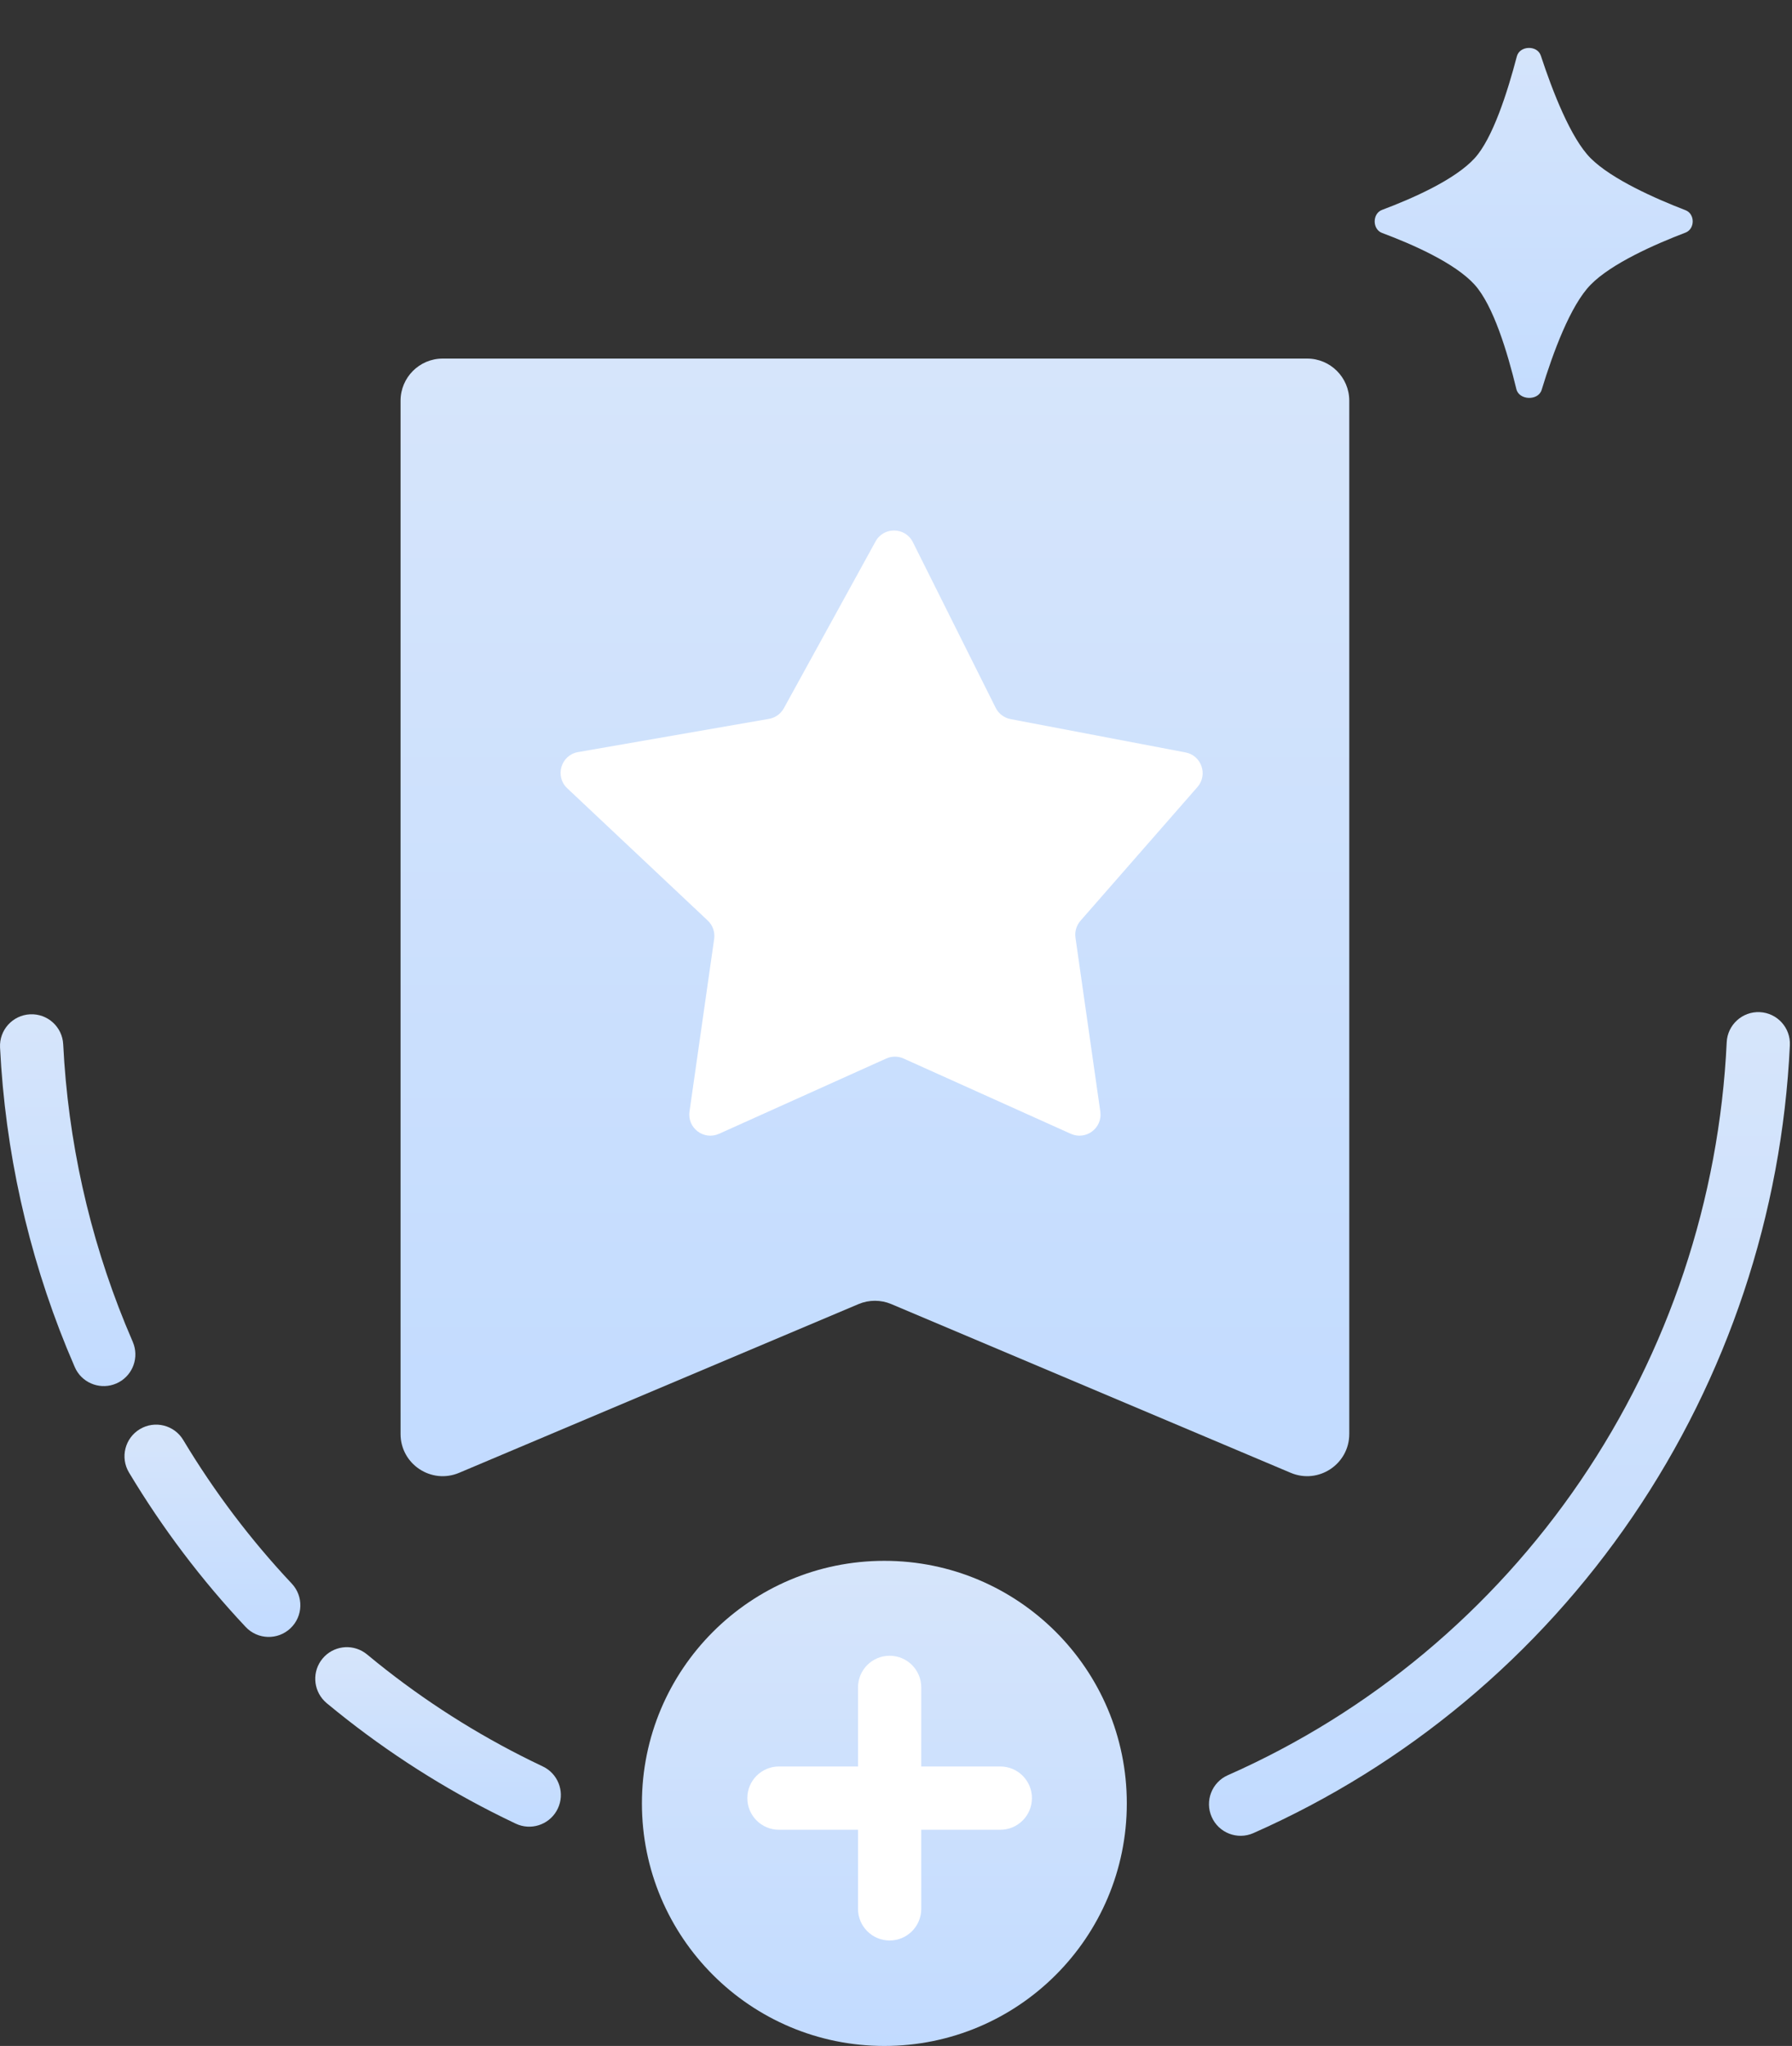 <svg width="85" height="97" viewBox="0 0 85 97" fill="none" xmlns="http://www.w3.org/2000/svg">
<rect x="0" y="0" width="85" height="97" fill="#333333" stroke="none"/>
<path d="M19 19C19 17.895 19.895 17 21 17H62C63.105 17 64 17.895 64 19V67.985C64 69.416 62.541 70.384 61.222 69.827L42.278 61.828C41.781 61.618 41.219 61.618 40.722 61.828L21.778 69.827C20.459 70.384 19 69.416 19 67.985V19Z" fill="url(#paint0_linear_273_5442)"/>
<path d="M42.038 50.185L34.106 53.754C33.387 54.078 32.594 53.481 32.705 52.701L33.875 44.514C33.921 44.192 33.807 43.867 33.57 43.644L26.905 37.371C26.305 36.806 26.607 35.798 27.419 35.657L36.475 34.082C36.774 34.03 37.033 33.845 37.18 33.579L41.53 25.67C41.918 24.963 42.94 24.983 43.3 25.704L47.227 33.557C47.366 33.836 47.628 34.034 47.934 34.093L56.233 35.673C56.992 35.818 57.307 36.732 56.798 37.314L51.251 43.654C51.059 43.874 50.972 44.166 51.013 44.454L52.191 52.701C52.303 53.481 51.51 54.078 50.791 53.754L42.859 50.185C42.598 50.067 42.299 50.067 42.038 50.185Z" fill="white"/>
<path d="M75.448 7.5C74.508 6.56 73.643 4.331 73.086 2.638C72.919 2.131 72.082 2.158 71.948 2.674C71.507 4.362 70.803 6.566 69.948 7.5C69.013 8.523 66.993 9.412 65.555 9.951C65.088 10.127 65.089 10.871 65.557 11.045C66.996 11.582 69.019 12.47 69.948 13.5C70.826 14.473 71.5 16.679 71.926 18.448C72.055 18.983 72.964 19.011 73.125 18.484C73.666 16.708 74.491 14.478 75.448 13.5C76.438 12.488 78.516 11.575 79.947 11.029C80.404 10.854 80.406 10.142 79.949 9.966C78.522 9.416 76.449 8.5 75.448 7.5Z" fill="url(#paint1_linear_273_5442)"/>
<circle cx="41.948" cy="85.5" r="11.5" fill="url(#paint2_linear_273_5442)"/>
<path d="M42.198 78.5C43.027 78.5 43.698 79.172 43.698 80V83.75H47.448C48.277 83.75 48.948 84.422 48.948 85.25C48.948 86.078 48.277 86.75 47.448 86.75H43.698V90.5C43.698 91.328 43.027 92 42.198 92C41.37 92 40.698 91.328 40.698 90.5V86.75H36.948C36.12 86.75 35.448 86.078 35.448 85.25C35.448 84.422 36.12 83.75 36.948 83.75H40.698V80C40.698 79.172 41.37 78.5 42.198 78.5Z" fill="white"/>
<path d="M83.473 47.986C84.3 48.026 84.938 48.727 84.899 49.554C84.521 57.559 81.939 65.3 77.443 71.9C72.947 78.501 66.716 83.7 59.451 86.909C58.693 87.243 57.808 86.9 57.474 86.142C57.139 85.385 57.481 84.499 58.239 84.164C64.988 81.183 70.781 76.351 74.964 70.211C79.146 64.07 81.551 56.866 81.903 49.413C81.942 48.586 82.645 47.947 83.473 47.986Z" fill="url(#paint3_linear_273_5442)"/>
<path d="M15.299 78.635C15.795 78.037 16.657 77.923 17.288 78.347L17.411 78.438L17.892 78.831C20.149 80.645 22.595 82.203 25.187 83.478L25.744 83.747L25.879 83.819C26.53 84.212 26.791 85.042 26.459 85.744C26.127 86.446 25.321 86.772 24.605 86.519L24.462 86.46L23.862 86.17C21.073 84.797 18.441 83.121 16.013 81.169L15.495 80.747L15.383 80.642C14.85 80.1 14.803 79.232 15.299 78.635Z" fill="url(#paint4_linear_273_5442)"/>
<path d="M13.84 75.08C14.407 75.683 14.378 76.633 13.774 77.201C13.171 77.768 12.221 77.739 11.653 77.135L13.84 75.08ZM8.691 68.27C10.162 70.721 11.888 73.004 13.84 75.08L11.653 77.135C9.554 74.903 7.699 72.448 6.119 69.814L8.691 68.27ZM6.633 67.757C7.343 67.33 8.265 67.56 8.691 68.27L6.119 69.814C5.693 69.104 5.923 68.183 6.633 67.757Z" fill="url(#paint5_linear_273_5442)"/>
<path d="M2.998 49.512C3.225 54.074 4.222 58.56 5.943 62.777L6.297 63.617L6.351 63.762C6.581 64.486 6.231 65.281 5.519 65.591C4.807 65.9 3.986 65.614 3.614 64.951L3.546 64.813L3.165 63.911C1.316 59.38 0.246 54.561 0.002 49.661L2.998 49.512ZM1.426 48.089C2.253 48.048 2.957 48.684 2.998 49.512L0.002 49.661C-0.039 48.834 0.598 48.13 1.426 48.089Z" fill="url(#paint6_linear_273_5442)"/>
<defs>
<linearGradient id="paint0_linear_273_5442" x1="41.5" y1="17" x2="41.5" y2="71" gradientUnits="userSpaceOnUse">
<stop stop-color="#D6E5FB"/>
<stop offset="1" stop-color="#C2DBFF"/>
</linearGradient>
<linearGradient id="paint1_linear_273_5442" x1="72.698" y1="0.5" x2="72.698" y2="21" gradientUnits="userSpaceOnUse">
<stop stop-color="#D6E5FB"/>
<stop offset="1" stop-color="#C2DBFF"/>
</linearGradient>
<linearGradient id="paint2_linear_273_5442" x1="41.948" y1="74" x2="41.948" y2="97" gradientUnits="userSpaceOnUse">
<stop stop-color="#D6E5FB"/>
<stop offset="1" stop-color="#C2DBFF"/>
</linearGradient>
<linearGradient id="paint3_linear_273_5442" x1="71.123" y1="47.984" x2="71.123" y2="87.037" gradientUnits="userSpaceOnUse">
<stop stop-color="#D6E5FB"/>
<stop offset="1" stop-color="#C2DBFF"/>
</linearGradient>
<linearGradient id="paint4_linear_273_5442" x1="20.779" y1="78.093" x2="20.779" y2="86.604" gradientUnits="userSpaceOnUse">
<stop stop-color="#D6E5FB"/>
<stop offset="1" stop-color="#C2DBFF"/>
</linearGradient>
<linearGradient id="paint5_linear_273_5442" x1="10.076" y1="67.543" x2="10.076" y2="77.608" gradientUnits="userSpaceOnUse">
<stop stop-color="#D6E5FB"/>
<stop offset="1" stop-color="#C2DBFF"/>
</linearGradient>
<linearGradient id="paint6_linear_273_5442" x1="3.211" y1="48.087" x2="3.211" y2="65.716" gradientUnits="userSpaceOnUse">
<stop stop-color="#D6E5FB"/>
<stop offset="1" stop-color="#C2DBFF"/>
</linearGradient>
</defs>
</svg>
